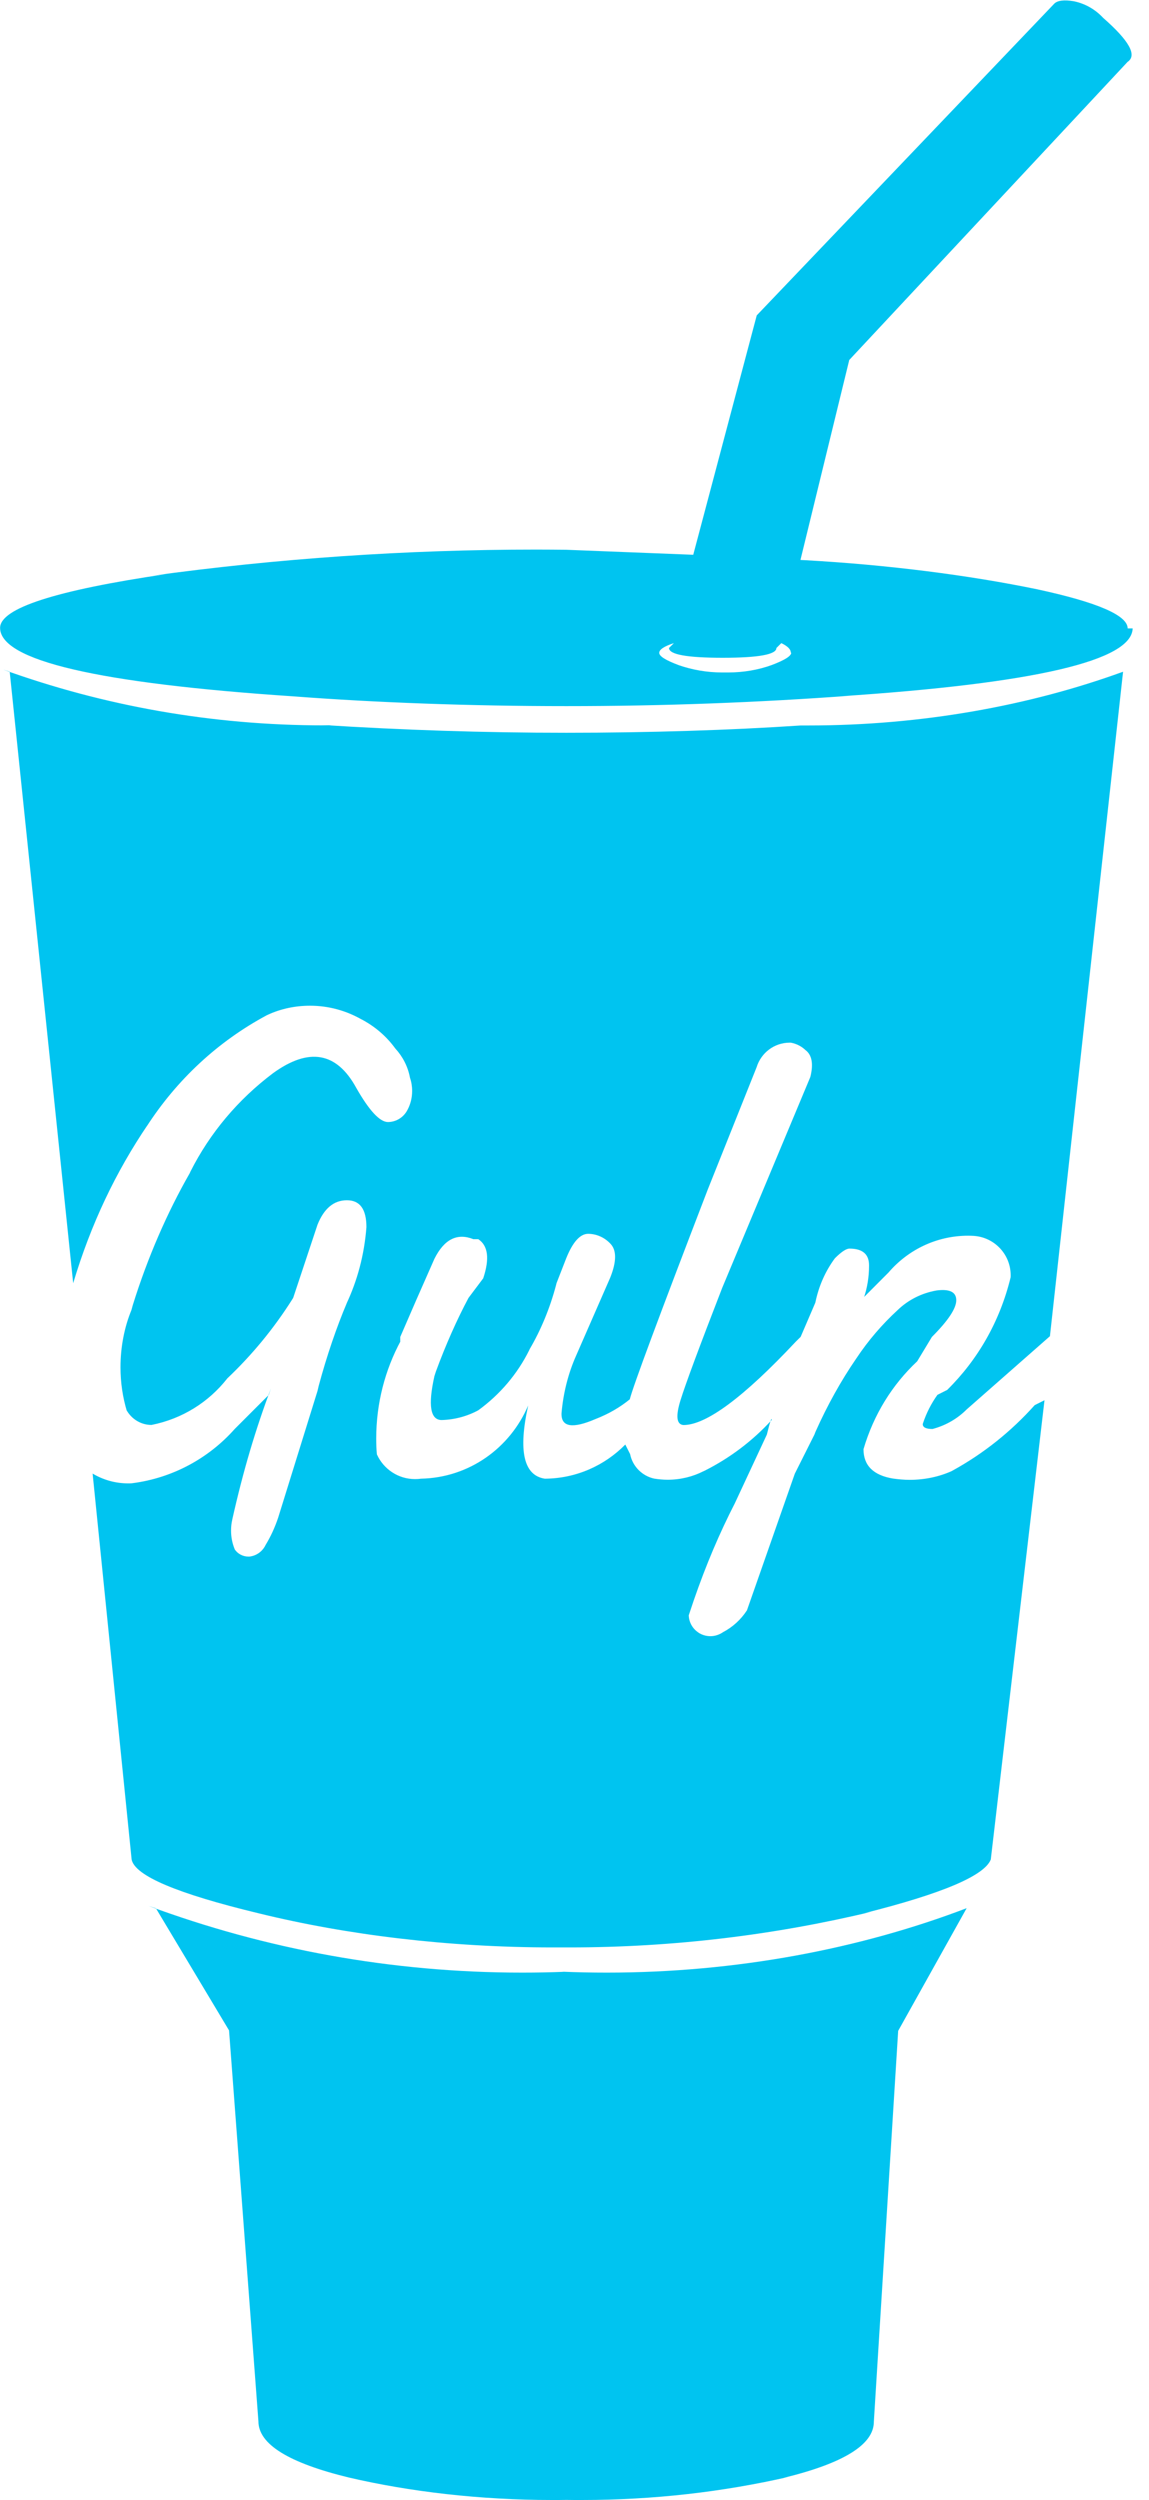 <svg width="23" height="50" viewBox="0 0 23 50" fill="none" xmlns="http://www.w3.org/2000/svg">
<path d="M19.35 38.165C17.21 38.981 14.733 39.454 12.148 39.454C11.846 39.454 11.546 39.448 11.246 39.435L11.287 39.438C11.04 39.448 10.748 39.454 10.454 39.454C7.823 39.454 5.302 38.981 2.971 38.119L3.121 38.167L4.585 40.61L5.173 48.429C5.173 48.885 5.776 49.259 6.981 49.552C8.204 49.837 9.61 50.002 11.054 50.002C11.152 50.002 11.252 50.002 11.35 50H11.335C11.427 50.002 11.537 50.002 11.646 50.002C13.077 50.002 14.471 49.842 15.808 49.535L15.683 49.56C16.889 49.267 17.492 48.893 17.492 48.438L17.979 40.619L19.35 38.165ZM1.465 25.665C1.821 24.475 2.321 23.435 2.956 22.498L2.931 22.538C3.542 21.59 4.367 20.827 5.34 20.306L5.375 20.29C5.619 20.179 5.904 20.115 6.206 20.115C6.583 20.115 6.937 20.217 7.242 20.392L7.231 20.385C7.506 20.529 7.735 20.727 7.91 20.967L7.915 20.973C8.06 21.131 8.165 21.331 8.206 21.552L8.208 21.56C8.235 21.637 8.25 21.727 8.25 21.821C8.25 21.958 8.217 22.087 8.156 22.2L8.158 22.196C8.085 22.342 7.937 22.44 7.767 22.442C7.603 22.442 7.391 22.214 7.131 21.758C6.74 21.042 6.184 20.944 5.465 21.465C4.765 21.992 4.202 22.66 3.812 23.433L3.798 23.465C3.35 24.246 2.954 25.152 2.658 26.104L2.631 26.202C2.492 26.54 2.412 26.933 2.412 27.346C2.412 27.652 2.456 27.946 2.54 28.225L2.533 28.204C2.633 28.381 2.819 28.5 3.033 28.5C3.652 28.377 4.177 28.042 4.544 27.577L4.548 27.571C5.046 27.1 5.481 26.571 5.848 25.992L5.869 25.958L6.356 24.494C6.487 24.169 6.683 24.006 6.944 24.006C7.205 24.006 7.335 24.185 7.335 24.544C7.292 25.102 7.152 25.617 6.931 26.085L6.944 26.058C6.742 26.533 6.54 27.119 6.379 27.721L6.356 27.819L5.569 30.352C5.5 30.558 5.417 30.735 5.317 30.9L5.323 30.887C5.265 31.021 5.14 31.117 4.992 31.133H4.99C4.985 31.133 4.979 31.133 4.973 31.133C4.858 31.133 4.756 31.075 4.698 30.988V30.985C4.652 30.875 4.625 30.748 4.625 30.615C4.625 30.538 4.633 30.462 4.65 30.392L4.648 30.398C4.869 29.41 5.121 28.573 5.425 27.765L5.381 27.898L4.698 28.581C4.179 29.165 3.46 29.56 2.652 29.665L2.635 29.667C2.615 29.669 2.592 29.669 2.567 29.669C2.304 29.669 2.058 29.596 1.848 29.469L1.854 29.473L2.635 37.192C2.701 37.517 3.547 37.875 5.175 38.267C6.946 38.702 8.979 38.95 11.071 38.95H11.242H11.233H11.396C13.488 38.95 15.521 38.7 17.469 38.231L17.294 38.267C18.858 37.875 19.704 37.517 19.833 37.192L20.908 28.006L20.712 28.104C20.242 28.629 19.692 29.069 19.077 29.408L19.046 29.425C18.8 29.535 18.512 29.598 18.21 29.598C18.094 29.598 17.979 29.587 17.867 29.571L17.879 29.573C17.483 29.508 17.285 29.312 17.285 28.985C17.49 28.288 17.863 27.694 18.358 27.229L18.36 27.227L18.654 26.74C18.979 26.415 19.142 26.17 19.142 26.006C19.142 25.842 19.011 25.777 18.75 25.81C18.444 25.863 18.177 26.002 17.969 26.202C17.656 26.49 17.381 26.81 17.148 27.16L17.135 27.179C16.835 27.615 16.558 28.113 16.325 28.635L16.302 28.694L15.91 29.475L14.952 32.208C14.829 32.396 14.665 32.544 14.471 32.646L14.465 32.65C14.396 32.696 14.31 32.725 14.221 32.725C14.131 32.725 14.046 32.698 13.975 32.65H13.977C13.865 32.575 13.792 32.45 13.787 32.308L13.885 32.015C14.14 31.277 14.404 30.665 14.706 30.073L14.667 30.158L15.35 28.694C15.415 28.433 15.448 28.335 15.448 28.4C15.067 28.817 14.613 29.16 14.106 29.415L14.079 29.427C13.871 29.533 13.625 29.596 13.365 29.596C13.271 29.596 13.181 29.587 13.092 29.573L13.102 29.575C12.856 29.523 12.667 29.333 12.615 29.092V29.087L12.517 28.892C12.106 29.31 11.537 29.571 10.906 29.575C10.483 29.51 10.371 29.021 10.573 28.11C10.21 28.965 9.387 29.556 8.425 29.575H8.423C8.387 29.581 8.346 29.583 8.306 29.583C7.969 29.583 7.677 29.381 7.546 29.092L7.544 29.085C7.535 28.992 7.531 28.883 7.531 28.773C7.531 28.065 7.708 27.398 8.023 26.815L8.012 26.837V26.74C8.208 26.284 8.436 25.763 8.696 25.177C8.892 24.785 9.152 24.655 9.477 24.785H9.575C9.771 24.916 9.803 25.176 9.673 25.567L9.379 25.958C9.15 26.385 8.921 26.9 8.725 27.433L8.696 27.523C8.565 28.109 8.614 28.402 8.842 28.402C9.11 28.394 9.362 28.323 9.583 28.202L9.575 28.206C10.01 27.89 10.358 27.479 10.594 27.004L10.602 26.985C10.825 26.606 11.008 26.167 11.131 25.702L11.14 25.665L11.335 25.165C11.466 24.84 11.613 24.677 11.775 24.677C11.948 24.679 12.104 24.754 12.215 24.871C12.345 25.001 12.345 25.229 12.215 25.554L11.531 27.117C11.379 27.458 11.275 27.854 11.24 28.269V28.283C11.24 28.544 11.467 28.577 11.923 28.381C12.185 28.279 12.41 28.148 12.61 27.985L12.606 27.99C12.671 27.729 13.192 26.328 14.169 23.788L15.146 21.344C15.235 21.058 15.498 20.854 15.808 20.854H15.831H15.829C15.944 20.875 16.044 20.927 16.123 21.002C16.253 21.099 16.286 21.279 16.221 21.54L14.456 25.76C14.001 26.933 13.723 27.68 13.623 28.002C13.523 28.324 13.542 28.491 13.681 28.502C14.137 28.502 14.886 27.947 15.929 26.835L16.027 26.738L16.321 26.054C16.39 25.717 16.525 25.419 16.715 25.163L16.71 25.169C16.841 25.038 16.939 24.973 17.004 24.973C17.265 24.973 17.396 25.084 17.396 25.306V25.321C17.396 25.542 17.36 25.756 17.294 25.954L17.298 25.94L17.785 25.452C18.173 25 18.744 24.715 19.381 24.715C19.421 24.715 19.462 24.717 19.502 24.719H19.496C19.908 24.748 20.231 25.09 20.231 25.506C20.231 25.523 20.231 25.538 20.229 25.554V25.552C20.012 26.44 19.567 27.202 18.96 27.8L18.765 27.898C18.644 28.067 18.544 28.26 18.475 28.469L18.471 28.483C18.471 28.549 18.536 28.581 18.667 28.581C18.935 28.51 19.167 28.373 19.35 28.19L21.017 26.725L22.481 13.435C20.606 14.117 18.442 14.51 16.185 14.51C16.131 14.51 16.077 14.51 16.021 14.51H16.029C14.627 14.604 12.99 14.656 11.338 14.656C9.685 14.656 8.05 14.602 6.425 14.498L6.646 14.508C6.6 14.508 6.546 14.508 6.49 14.508C4.233 14.508 2.069 14.115 0.062 13.392L0.194 13.433L1.465 25.665ZM22.671 12.569H22.573C22.573 12.308 21.97 12.047 20.765 11.787C19.396 11.504 17.769 11.296 16.11 11.204L16.023 11.2L17 7.2L22.571 1.238C22.767 1.107 22.604 0.814 22.083 0.358C21.931 0.194 21.731 0.075 21.504 0.027L21.496 0.025C21.3 -0.007 21.169 0.009 21.104 0.073L15.148 6.308L13.877 11.096L11.338 10.996C11.158 10.994 10.948 10.992 10.735 10.992C8.121 10.992 5.55 11.171 3.031 11.517L3.323 11.483C1.109 11.808 0.002 12.167 0.002 12.558C0.002 13.21 1.956 13.666 5.865 13.927C7.502 14.052 9.412 14.123 11.338 14.123C13.262 14.123 15.173 14.052 17.062 13.912L16.81 13.927C20.719 13.669 22.673 13.213 22.673 12.56L22.671 12.569ZM15.838 13.056C15.838 13.121 15.707 13.204 15.446 13.302C15.188 13.396 14.887 13.45 14.575 13.45C14.554 13.45 14.533 13.45 14.515 13.45H14.517C14.5 13.45 14.479 13.45 14.458 13.45C14.146 13.45 13.848 13.396 13.569 13.298L13.588 13.304C13.326 13.207 13.196 13.125 13.196 13.058C13.196 12.992 13.294 12.926 13.49 12.863L13.392 12.96C13.392 13.091 13.75 13.156 14.467 13.156C15.183 13.156 15.542 13.091 15.542 12.96L15.64 12.863C15.766 12.924 15.829 12.986 15.829 13.05L15.838 13.056Z" fill="#00C4F0"/>
</svg>
